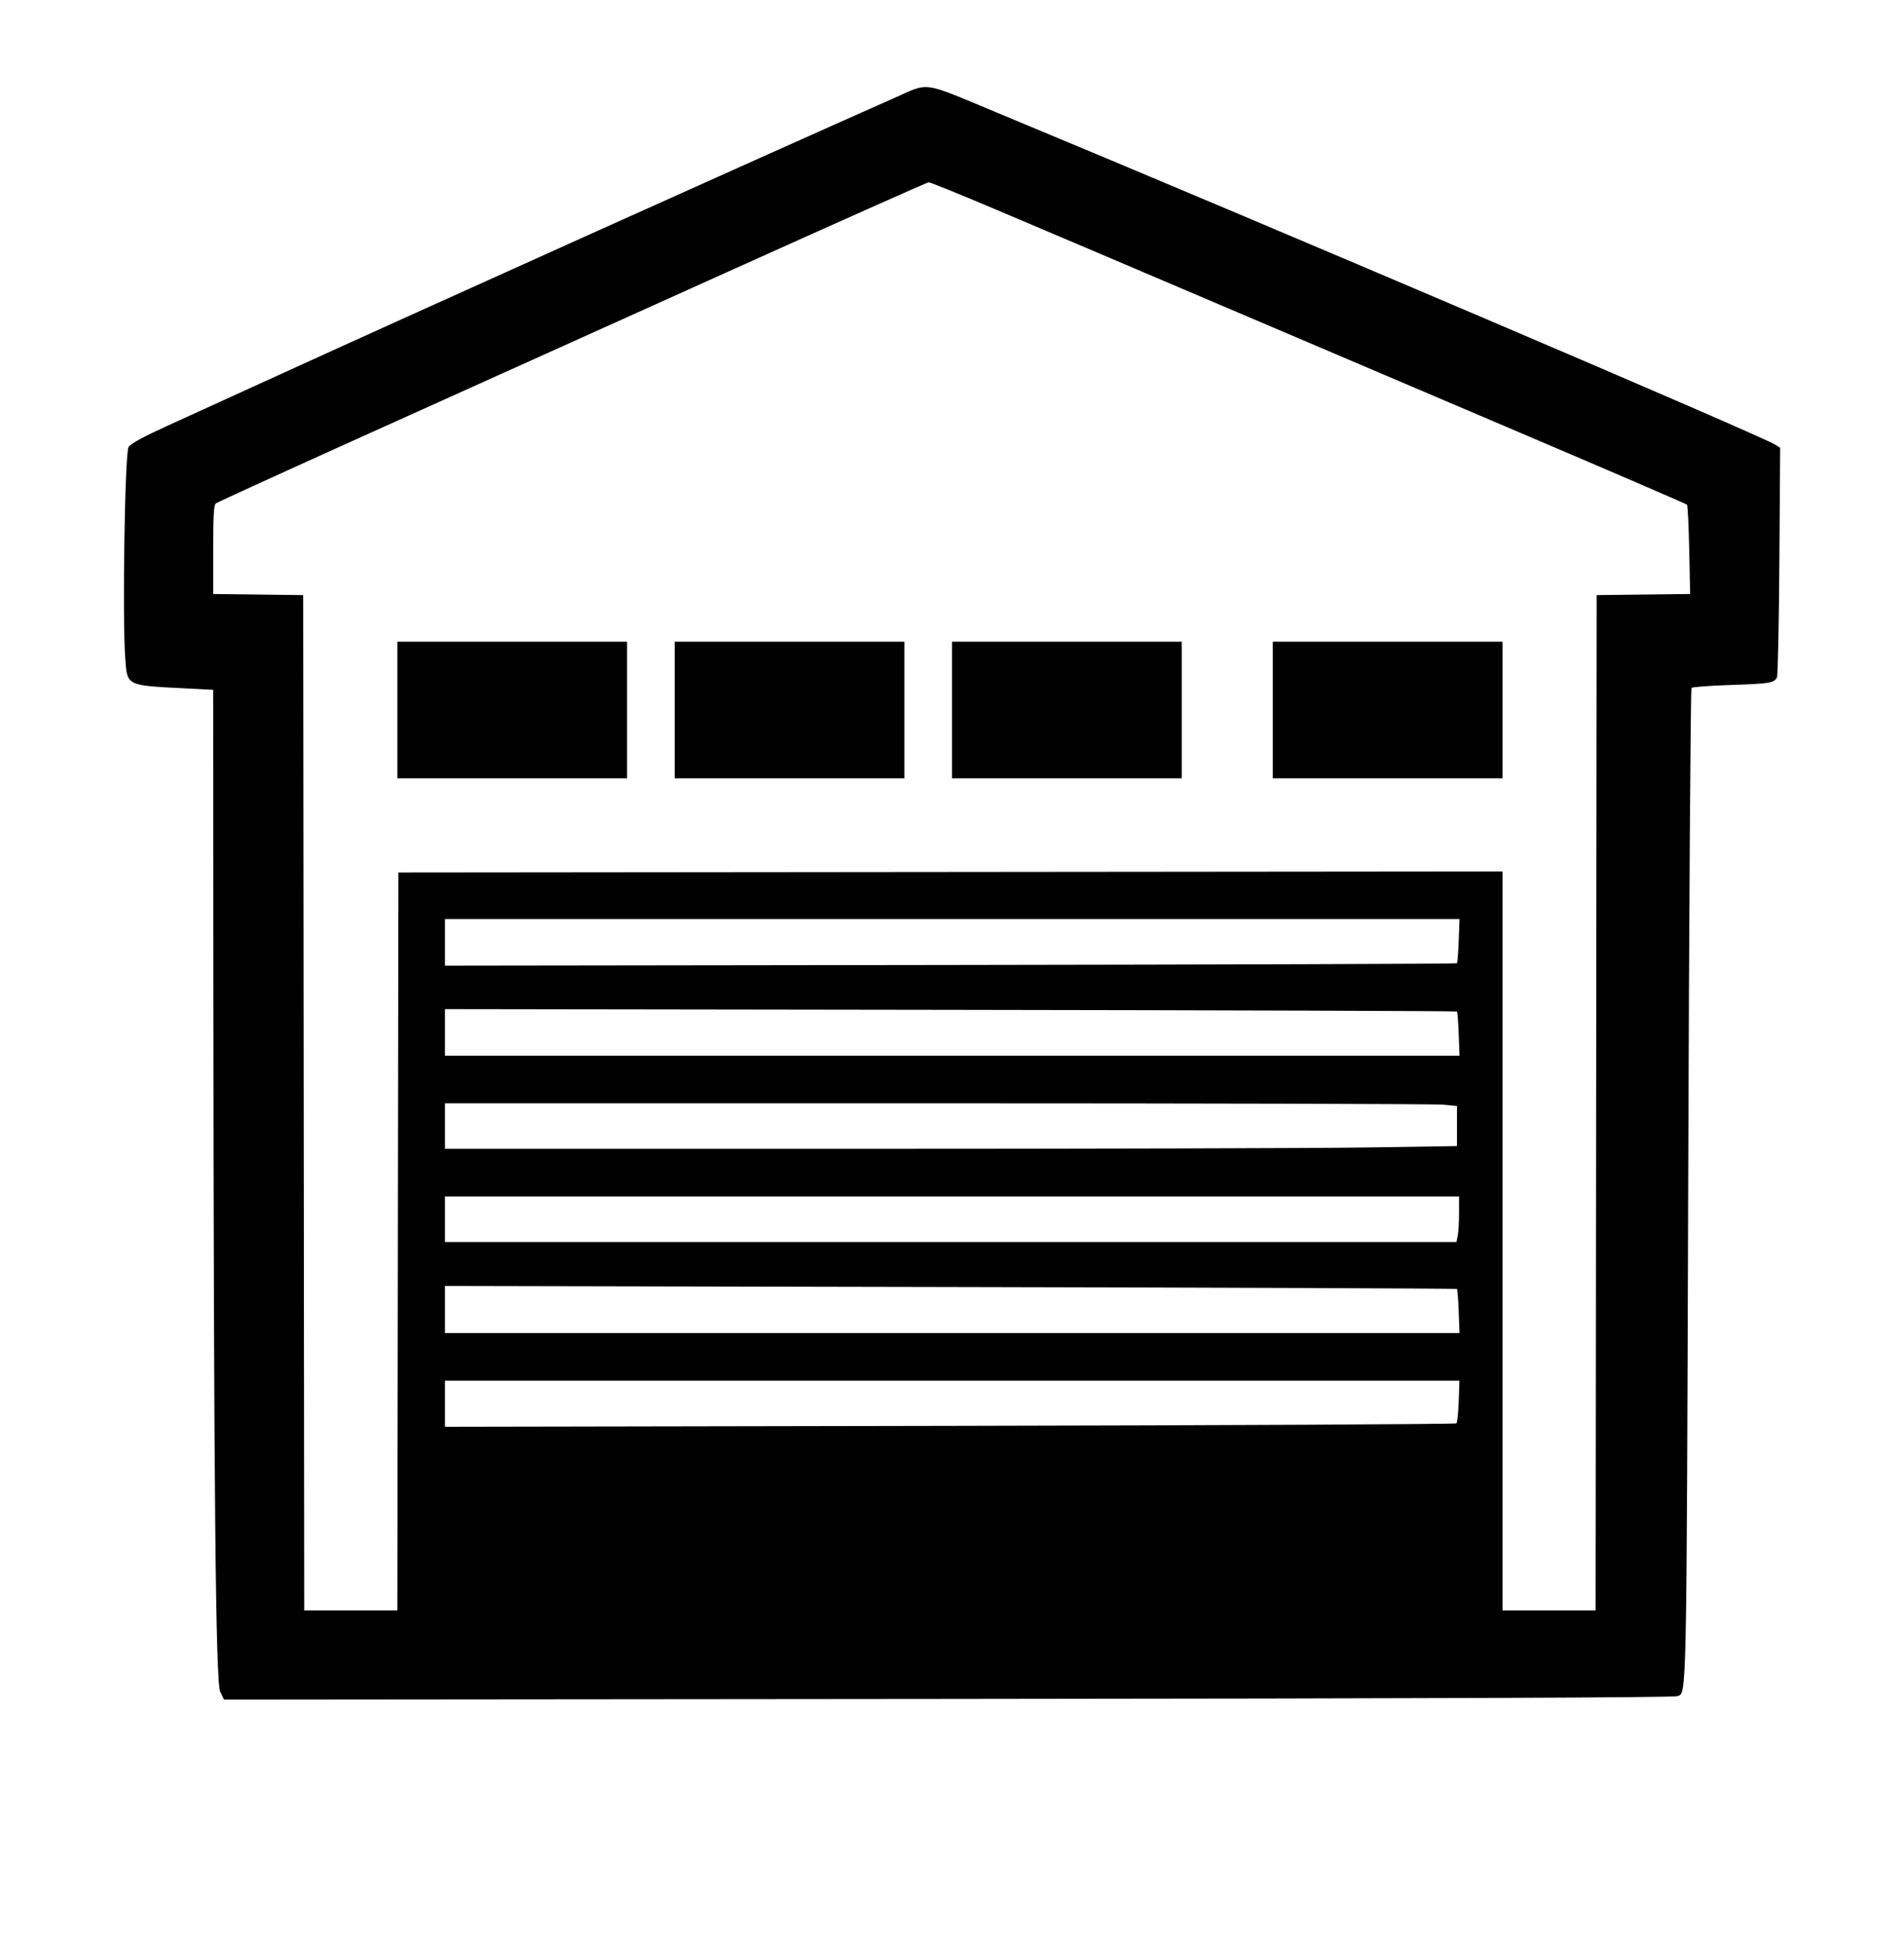 <svg id="svg" version="1.1" xmlns="http://www.w3.org/2000/svg" xmlns:xlink="http://www.w3.org/1999/xlink" width="400" height="408.261" viewBox="0, 0, 400,408.261"><g id="svgg"><path id="path0" d="M187.609 20.703 C 163.754 31.245,87.226 65.681,58.261 78.906 C 49.533 82.891,39.089 87.653,35.053 89.489 C 30.105 91.740,27.486 93.174,27.010 93.893 C 26.230 95.073,25.682 129.720,26.309 138.196 C 26.749 144.149,26.336 143.944,39.239 144.604 L 44.783 144.887 44.825 206.465 C 44.899 311.944,45.299 353.366,46.265 355.341 L 47.069 356.986 199.078 356.847 C 301.960 356.752,351.509 356.563,352.391 356.259 C 354.362 355.582,354.306 358.284,354.667 247.319 C 354.850 190.964,355.163 144.692,355.362 144.493 C 355.561 144.293,359.278 144.014,363.622 143.872 C 371.854 143.602,372.755 143.451,373.316 142.249 C 373.502 141.849,373.729 130.843,373.819 117.790 L 373.983 94.059 372.970 93.408 C 370.004 91.503,265.295 46.840,209.348 23.615 C 193.268 16.940,195.459 17.233,187.609 20.703 M208.575 43.737 C 219.957 48.552,236.991 55.797,272.391 70.882 C 277.891 73.226,298.533 82.018,318.261 90.421 C 337.989 98.824,354.256 105.836,354.409 106.002 C 354.562 106.168,354.774 110.458,354.879 115.536 L 355.071 124.767 345.253 124.883 L 335.435 125.000 335.325 231.630 L 335.216 338.261 325.434 338.261 L 315.652 338.261 315.652 260.651 L 315.652 183.042 199.674 183.151 L 83.696 183.261 83.586 260.761 L 83.476 338.261 73.695 338.261 L 63.915 338.261 63.805 231.630 L 63.696 125.000 54.239 124.883 L 44.783 124.766 44.783 115.480 C 44.783 108.576,44.922 106.080,45.326 105.751 C 45.625 105.508,60.446 98.743,78.261 90.719 C 96.076 82.694,129.533 67.619,152.609 57.219 C 175.685 46.819,194.805 38.298,195.097 38.285 C 195.390 38.272,201.455 40.725,208.575 43.737 M83.478 149.130 L 83.478 163.478 107.609 163.478 L 131.739 163.478 131.739 149.130 L 131.739 134.783 107.609 134.783 L 83.478 134.783 83.478 149.130 M141.739 149.130 L 141.739 163.478 165.870 163.478 L 190.000 163.478 190.000 149.130 L 190.000 134.783 165.870 134.783 L 141.739 134.783 141.739 149.130 M200.000 149.130 L 200.000 163.478 224.130 163.478 L 248.261 163.478 248.261 149.130 L 248.261 134.783 224.130 134.783 L 200.000 134.783 200.000 149.130 M267.391 149.130 L 267.391 163.478 291.522 163.478 L 315.652 163.478 315.652 149.130 L 315.652 134.783 291.522 134.783 L 267.391 134.783 267.391 149.130 M306.452 197.582 C 306.360 200.079,306.189 202.217,306.072 202.333 C 305.956 202.450,258.074 202.609,199.669 202.686 L 93.478 202.826 93.478 197.935 L 93.478 193.043 200.049 193.043 L 306.620 193.043 306.452 197.582 M306.077 212.459 C 306.191 212.570,306.360 214.704,306.452 217.200 L 306.620 221.739 200.049 221.739 L 93.478 221.739 93.478 216.848 L 93.478 211.957 199.674 212.107 C 258.082 212.189,305.963 212.348,306.077 212.459 M303.152 232.022 L 306.087 232.300 306.087 236.514 L 306.087 240.728 287.103 241.016 C 276.661 241.175,228.824 241.304,180.798 241.304 L 93.478 241.304 93.478 236.522 L 93.478 231.739 196.848 231.742 C 253.701 231.744,301.538 231.870,303.152 232.022 M306.522 254.728 C 306.522 256.611,306.399 258.764,306.250 259.511 L 305.978 260.870 199.728 260.870 L 93.478 260.870 93.478 256.087 L 93.478 251.304 200.000 251.304 L 306.522 251.304 306.522 254.728 M306.077 270.734 C 306.191 270.837,306.360 272.965,306.452 275.461 L 306.620 280.000 200.049 280.000 L 93.478 280.000 93.478 275.053 L 93.478 270.107 199.674 270.326 C 258.082 270.447,305.963 270.631,306.077 270.734 M306.454 294.313 C 306.372 296.684,306.154 298.775,305.970 298.958 C 305.787 299.141,257.901 299.379,199.557 299.486 L 93.478 299.680 93.478 294.840 L 93.478 290.000 200.041 290.000 L 306.603 290.000 306.454 294.313 " stroke="none" fill="#000000" fill-rule="evenodd"></path></g></svg>